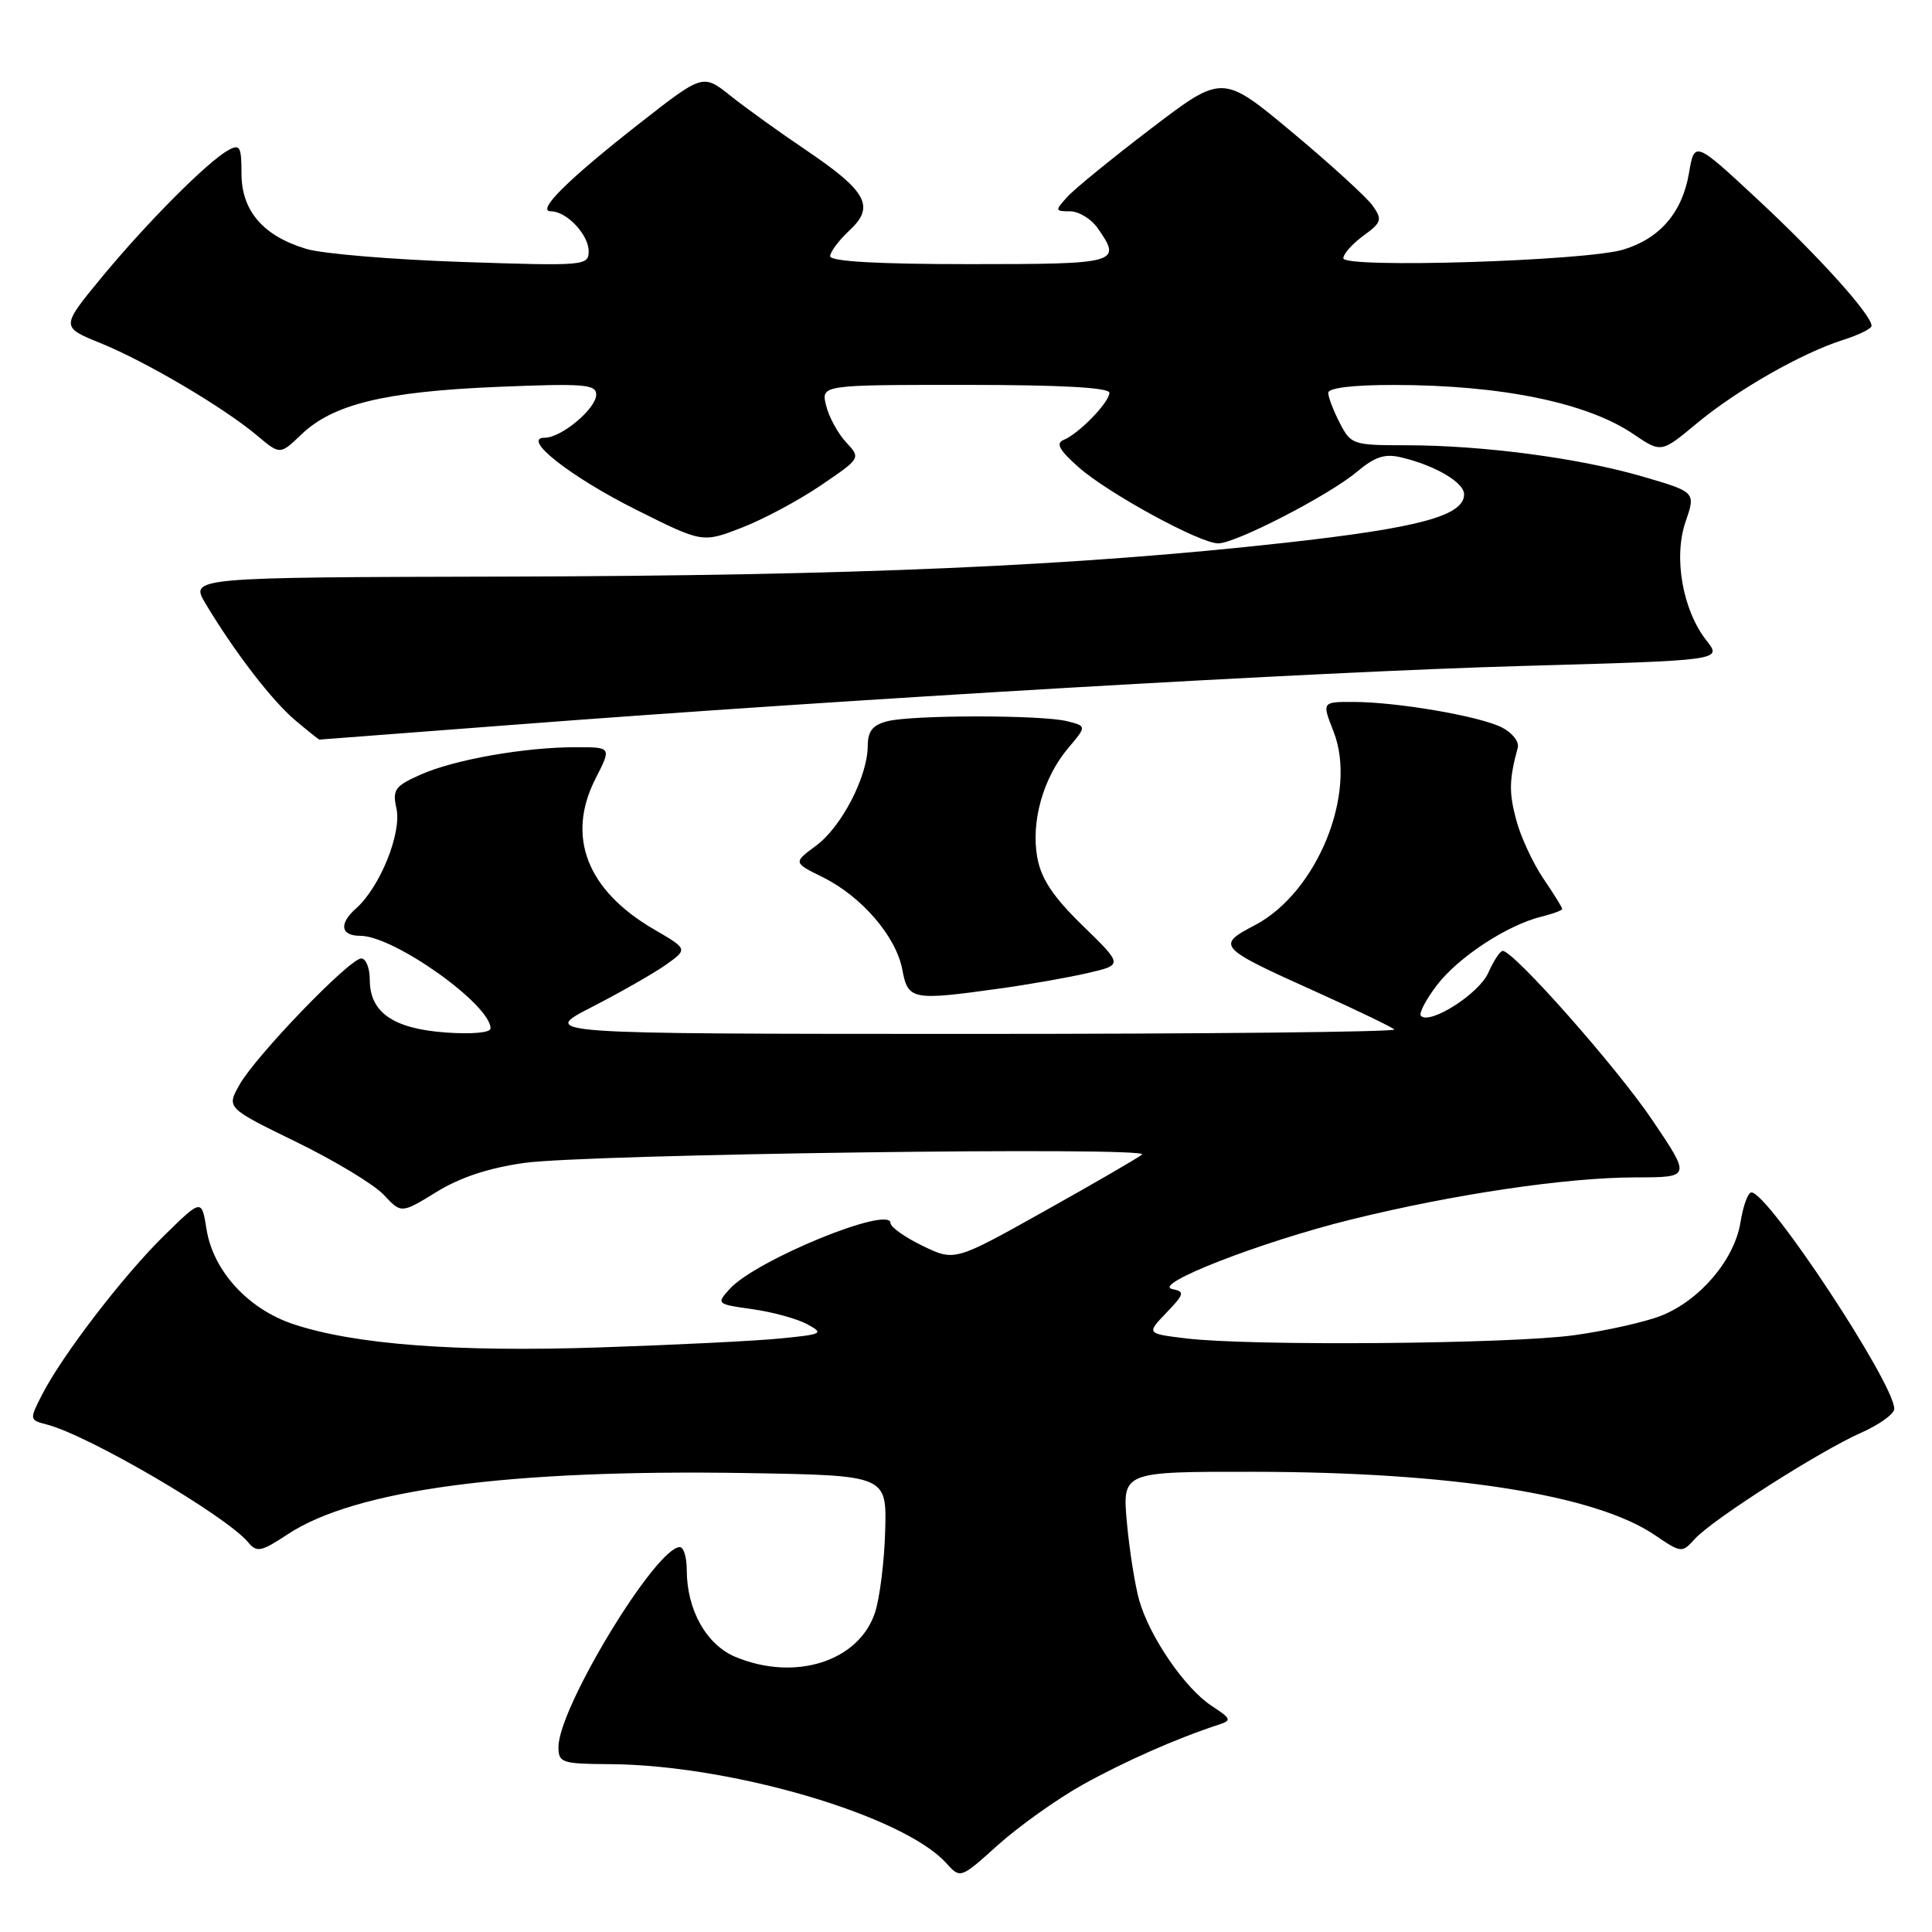 <?xml version="1.0" encoding="UTF-8" standalone="no"?>
<!DOCTYPE svg PUBLIC "-//W3C//DTD SVG 1.1//EN" "http://www.w3.org/Graphics/SVG/1.1/DTD/svg11.dtd" >
<svg xmlns="http://www.w3.org/2000/svg" xmlns:xlink="http://www.w3.org/1999/xlink" version="1.1" viewBox="0 0 256 256">
 <g >
 <path fill="currentColor"
d=" M 143.43 236.50 C 148.93 233.43 155.92 230.34 161.45 228.54 C 163.24 227.96 163.17 227.75 160.54 226.03 C 157.02 223.72 152.38 216.96 150.97 212.11 C 150.40 210.13 149.66 205.46 149.32 201.75 C 148.71 195.00 148.71 195.00 166.10 195.02 C 192.33 195.05 211.37 198.05 219.25 203.39 C 222.78 205.79 222.87 205.80 224.58 203.91 C 226.90 201.35 241.09 192.29 246.60 189.85 C 249.02 188.78 251.00 187.35 251.00 186.68 C 251.00 183.31 234.30 158.00 232.07 158.00 C 231.62 158.00 230.97 159.79 230.62 161.97 C 229.83 166.90 225.28 172.27 220.16 174.32 C 218.06 175.16 212.86 176.33 208.60 176.92 C 200.19 178.09 165.77 178.38 157.20 177.35 C 151.90 176.71 151.90 176.71 154.55 173.95 C 156.94 171.45 157.02 171.15 155.35 170.81 C 152.48 170.23 167.06 164.55 179.00 161.60 C 192.58 158.24 207.62 156.01 216.78 156.01 C 224.06 156.00 224.06 156.00 218.93 148.40 C 214.21 141.41 200.58 126.00 199.12 126.00 C 198.77 126.00 197.91 127.31 197.20 128.91 C 195.98 131.67 189.49 135.82 188.28 134.61 C 187.97 134.31 188.92 132.48 190.39 130.55 C 193.24 126.82 199.71 122.58 204.25 121.46 C 205.76 121.09 207.00 120.63 207.00 120.44 C 207.00 120.25 205.88 118.43 204.50 116.41 C 203.13 114.38 201.51 110.91 200.92 108.69 C 199.93 105.02 199.96 103.33 201.11 99.07 C 201.33 98.28 200.37 97.07 198.99 96.38 C 195.99 94.88 185.15 93.02 179.33 93.01 C 175.16 93.00 175.16 93.00 176.70 96.93 C 179.90 105.07 174.55 118.24 166.28 122.59 C 161.10 125.30 161.32 125.54 174.52 131.48 C 179.82 133.87 184.42 136.09 184.75 136.41 C 185.07 136.74 159.72 137.00 128.42 137.00 C 71.50 136.99 71.50 136.99 78.44 133.43 C 82.25 131.47 86.67 128.95 88.26 127.82 C 91.15 125.76 91.15 125.76 86.63 123.13 C 77.76 117.96 75.00 110.84 78.91 103.17 C 81.04 99.00 81.04 99.00 76.27 99.01 C 69.48 99.01 60.13 100.67 55.71 102.65 C 52.32 104.16 51.98 104.64 52.53 107.12 C 53.25 110.39 50.35 117.56 47.17 120.38 C 44.88 122.41 45.13 124.00 47.74 124.00 C 52.20 124.00 65.00 133.10 65.00 136.27 C 65.00 136.84 62.51 137.06 59.04 136.81 C 52.12 136.31 49.00 134.15 49.00 129.85 C 49.00 128.28 48.49 127.00 47.87 127.00 C 46.33 127.00 33.93 139.86 31.75 143.71 C 30.00 146.80 30.00 146.80 39.25 151.31 C 44.34 153.79 49.55 156.94 50.84 158.31 C 53.17 160.81 53.17 160.81 57.84 157.94 C 60.96 156.01 64.81 154.74 69.50 154.09 C 77.82 152.93 152.53 151.92 151.33 152.98 C 150.87 153.38 145.10 156.73 138.50 160.42 C 126.50 167.14 126.50 167.14 122.25 165.08 C 119.91 163.95 118.00 162.59 118.00 162.07 C 118.00 159.66 100.14 166.97 96.69 170.79 C 94.90 172.77 94.95 172.81 99.69 173.47 C 102.33 173.84 105.59 174.73 106.93 175.45 C 109.22 176.69 109.02 176.80 103.43 177.35 C 100.17 177.68 89.40 178.21 79.50 178.54 C 60.45 179.18 47.00 178.16 38.88 175.46 C 32.89 173.47 28.25 168.41 27.37 162.90 C 26.72 158.85 26.72 158.85 21.79 163.68 C 16.37 168.98 8.21 179.62 5.56 184.83 C 3.89 188.10 3.90 188.16 6.18 188.75 C 11.70 190.16 29.97 200.85 32.89 204.37 C 34.03 205.74 34.61 205.62 38.09 203.32 C 47.05 197.39 67.43 194.67 99.00 195.19 C 117.50 195.50 117.50 195.50 117.29 202.86 C 117.18 206.90 116.57 211.78 115.94 213.68 C 113.80 220.16 105.33 222.84 97.43 219.54 C 93.59 217.93 91.00 213.30 91.00 208.03 C 91.00 206.36 90.59 205.00 90.08 205.00 C 86.92 205.00 74.00 226.28 74.00 231.48 C 74.00 233.58 74.43 233.72 80.81 233.76 C 96.89 233.86 119.68 240.56 125.38 246.87 C 127.26 248.95 127.26 248.95 132.27 244.44 C 135.03 241.97 140.05 238.39 143.43 236.50 Z  M 132.50 130.98 C 136.35 130.45 141.59 129.52 144.15 128.93 C 148.80 127.85 148.80 127.85 143.48 122.67 C 139.57 118.87 137.97 116.48 137.45 113.65 C 136.58 108.91 138.21 103.09 141.52 99.15 C 144.00 96.22 144.00 96.22 141.39 95.56 C 138.02 94.72 120.98 94.72 117.61 95.56 C 115.63 96.06 114.99 96.86 114.98 98.86 C 114.94 102.94 111.51 109.56 108.14 112.05 C 105.10 114.30 105.10 114.30 109.03 116.24 C 114.18 118.79 118.74 124.09 119.56 128.48 C 120.32 132.51 120.83 132.61 132.50 130.98 Z  M 68.00 96.04 C 112.53 92.62 174.61 89.00 201.84 88.24 C 228.19 87.50 228.19 87.50 226.13 84.89 C 222.95 80.86 221.72 73.85 223.35 69.12 C 224.70 65.20 224.70 65.20 217.60 63.13 C 209.23 60.69 196.44 59.00 186.30 59.00 C 179.28 59.00 179.00 58.91 177.53 56.05 C 176.69 54.43 176.00 52.63 176.00 52.05 C 176.00 51.40 179.30 51.00 184.75 51.01 C 198.92 51.02 210.29 53.35 216.42 57.51 C 220.12 60.02 220.12 60.02 224.81 56.12 C 230.16 51.67 238.75 46.77 244.25 45.03 C 246.31 44.38 248.00 43.54 247.99 43.17 C 247.97 41.71 241.07 34.04 233.02 26.54 C 224.53 18.64 224.53 18.64 223.79 22.98 C 222.90 28.17 219.93 31.62 215.07 33.08 C 210.02 34.59 178.00 35.58 178.00 34.22 C 178.00 33.64 179.20 32.30 180.66 31.23 C 183.07 29.48 183.18 29.10 181.91 27.28 C 181.13 26.17 176.33 21.79 171.24 17.54 C 161.99 9.82 161.99 9.82 152.58 16.99 C 147.40 20.94 142.38 25.03 141.43 26.08 C 139.77 27.91 139.78 28.00 141.79 28.00 C 142.94 28.00 144.59 29.00 145.44 30.22 C 148.70 34.87 148.23 35.00 128.50 35.00 C 116.27 35.00 110.00 34.64 110.00 33.95 C 110.00 33.38 111.16 31.83 112.57 30.52 C 115.98 27.36 114.88 25.34 106.73 19.84 C 103.30 17.53 98.84 14.32 96.82 12.71 C 93.14 9.78 93.14 9.78 84.82 16.29 C 75.27 23.76 70.99 28.00 73.00 28.00 C 75.08 28.00 78.00 31.09 78.00 33.29 C 78.00 35.21 77.48 35.26 61.25 34.71 C 52.04 34.40 42.76 33.63 40.62 32.99 C 34.88 31.28 32.00 27.94 32.00 23.01 C 32.00 19.42 31.79 19.05 30.25 19.90 C 27.50 21.42 19.45 29.51 13.49 36.73 C 8.05 43.33 8.05 43.33 13.33 45.47 C 19.38 47.93 29.66 54.00 34.09 57.73 C 37.11 60.27 37.11 60.27 39.92 57.58 C 44.11 53.56 50.93 51.90 65.75 51.27 C 77.36 50.79 79.00 50.91 79.00 52.29 C 79.00 54.14 74.40 58.00 72.19 58.00 C 68.99 58.00 75.52 63.15 84.27 67.53 C 93.08 71.94 93.08 71.94 98.29 69.92 C 101.16 68.81 105.88 66.28 108.79 64.30 C 114.07 60.71 114.07 60.71 112.11 58.60 C 111.03 57.45 109.84 55.26 109.47 53.75 C 108.78 51.00 108.78 51.00 127.89 51.00 C 140.52 51.00 147.00 51.35 147.00 52.05 C 147.00 53.30 142.96 57.47 140.94 58.29 C 139.86 58.74 140.36 59.64 142.92 61.91 C 146.84 65.37 158.99 72.00 161.42 72.00 C 163.74 72.00 176.11 65.62 179.78 62.53 C 182.19 60.51 183.50 60.08 185.69 60.61 C 190.18 61.68 194.00 63.93 194.00 65.50 C 194.00 68.33 188.09 69.94 170.37 71.91 C 142.65 75.00 113.24 76.28 67.33 76.40 C 25.15 76.50 25.15 76.50 27.25 80.00 C 31.06 86.37 36.06 92.87 39.13 95.45 C 40.79 96.85 42.23 98.00 42.33 98.00 C 42.42 98.00 53.98 97.12 68.00 96.04 Z "/>
</g>
</svg>